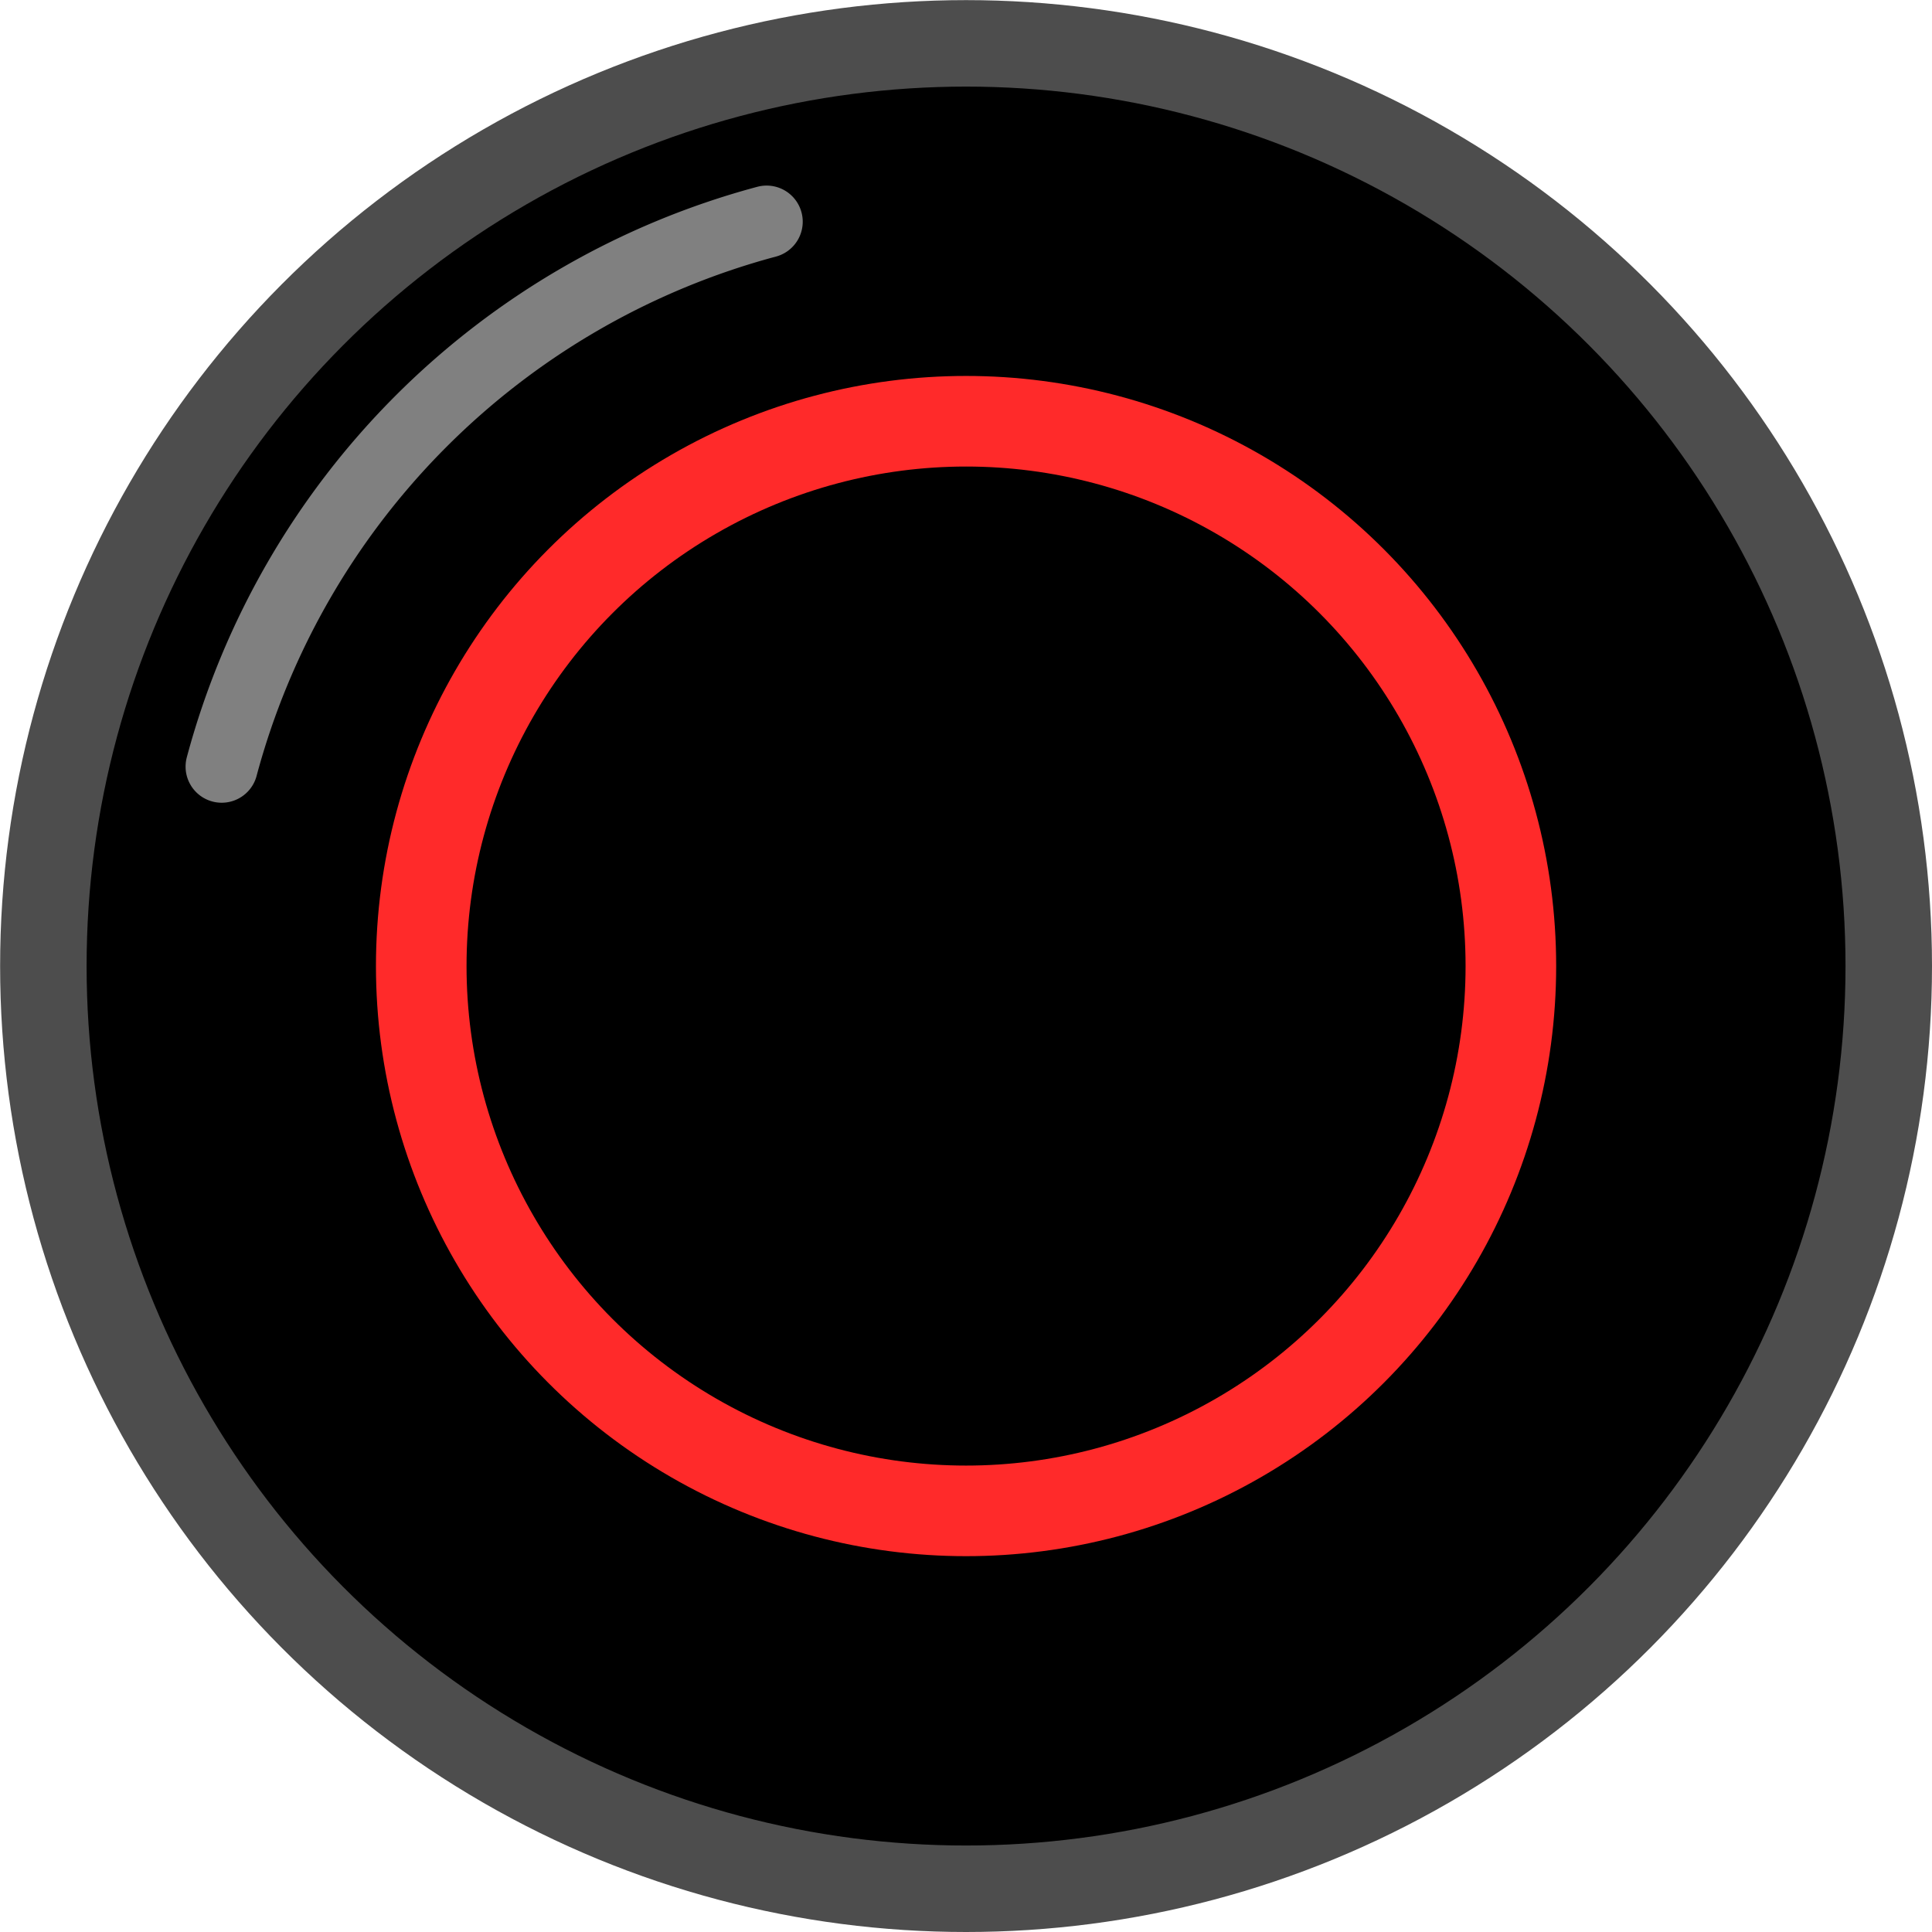 <?xml version="1.0" encoding="UTF-8" standalone="no"?>
<svg
   xmlns:dc="http://purl.org/dc/elements/1.1/"
   xmlns:cc="http://creativecommons.org/ns#"
   xmlns:rdf="http://www.w3.org/1999/02/22-rdf-syntax-ns#"
   xmlns:svg="http://www.w3.org/2000/svg"
   xmlns="http://www.w3.org/2000/svg"
   xmlns:sodipodi="http://sodipodi.sourceforge.net/DTD/sodipodi-0.dtd"
   xmlns:inkscape="http://www.inkscape.org/namespaces/inkscape"
   sodipodi:docname="PS-FaceRight.svg"
   inkscape:version="1.0.1 (3bc2e813f5, 2020-09-07)"
   id="svg8"
   version="1.1"
   viewBox="0 0 16.933 16.933"
   height="64"
   width="64"
   inkscape:export-filename="/home/dom/code/VTLearn/Source media/Graphics/controller-images/PS-FaceBottom.png"
   inkscape:export-xdpi="96"
   inkscape:export-ydpi="96">
  <defs
     id="defs2" />
  <sodipodi:namedview
     inkscape:window-maximized="1"
     inkscape:window-y="0"
     inkscape:window-x="36"
     inkscape:window-height="1417"
     inkscape:window-width="2524"
     units="px"
     inkscape:showpageshadow="false"
     inkscape:pagecheckerboard="true"
     showgrid="false"
     inkscape:document-rotation="0"
     inkscape:current-layer="layer1"
     inkscape:document-units="px"
     inkscape:cy="35.196042"
     inkscape:cx="37.482635"
     inkscape:zoom="9.7421875"
     inkscape:pageshadow="2"
     inkscape:pageopacity="0.0"
     borderopacity="1.0"
     bordercolor="#666666"
     pagecolor="#ffffff"
     id="base"
     width="64mm" />
  <g
     id="layer1"
     inkscape:groupmode="layer"
     inkscape:label="Layer 1">
    <ellipse
       style="fill:#000000;stroke:#4d4d4d;stroke-width:0.758;stroke-linecap:round;stroke-linejoin:round;stroke-miterlimit:4;stroke-dasharray:none"
       id="path830"
       cx="8.467"
       cy="8.467"
       rx="8.087"
       ry="8.087" />
    <path
       style="fill:none;stroke:#808080;stroke-width:0.633;stroke-linecap:round;stroke-linejoin:round;stroke-miterlimit:4;stroke-dasharray:none"
       id="ellipse836"
       sodipodi:type="arc"
       sodipodi:cx="8.4665594"
       sodipodi:cy="8.4665594"
       sodipodi:rx="6.7539606"
       sodipodi:ry="6.7539601"
       sodipodi:start="3.403392"
       sodipodi:end="4.4505896"
       sodipodi:arc-type="arc"
       d="M 1.943,6.719 A 6.754,6.754 0 0 1 6.719,1.943"
       sodipodi:open="true" />
    <ellipse
       style="fill:none;stroke:#ff2a2a;stroke-width:0.794;stroke-linecap:round;stroke-linejoin:round;stroke-miterlimit:4;stroke-dasharray:none"
       id="ellipse860"
       cx="8.467"
       cy="8.467"
       rx="4.775"
       ry="4.775" />
  </g>
</svg>
